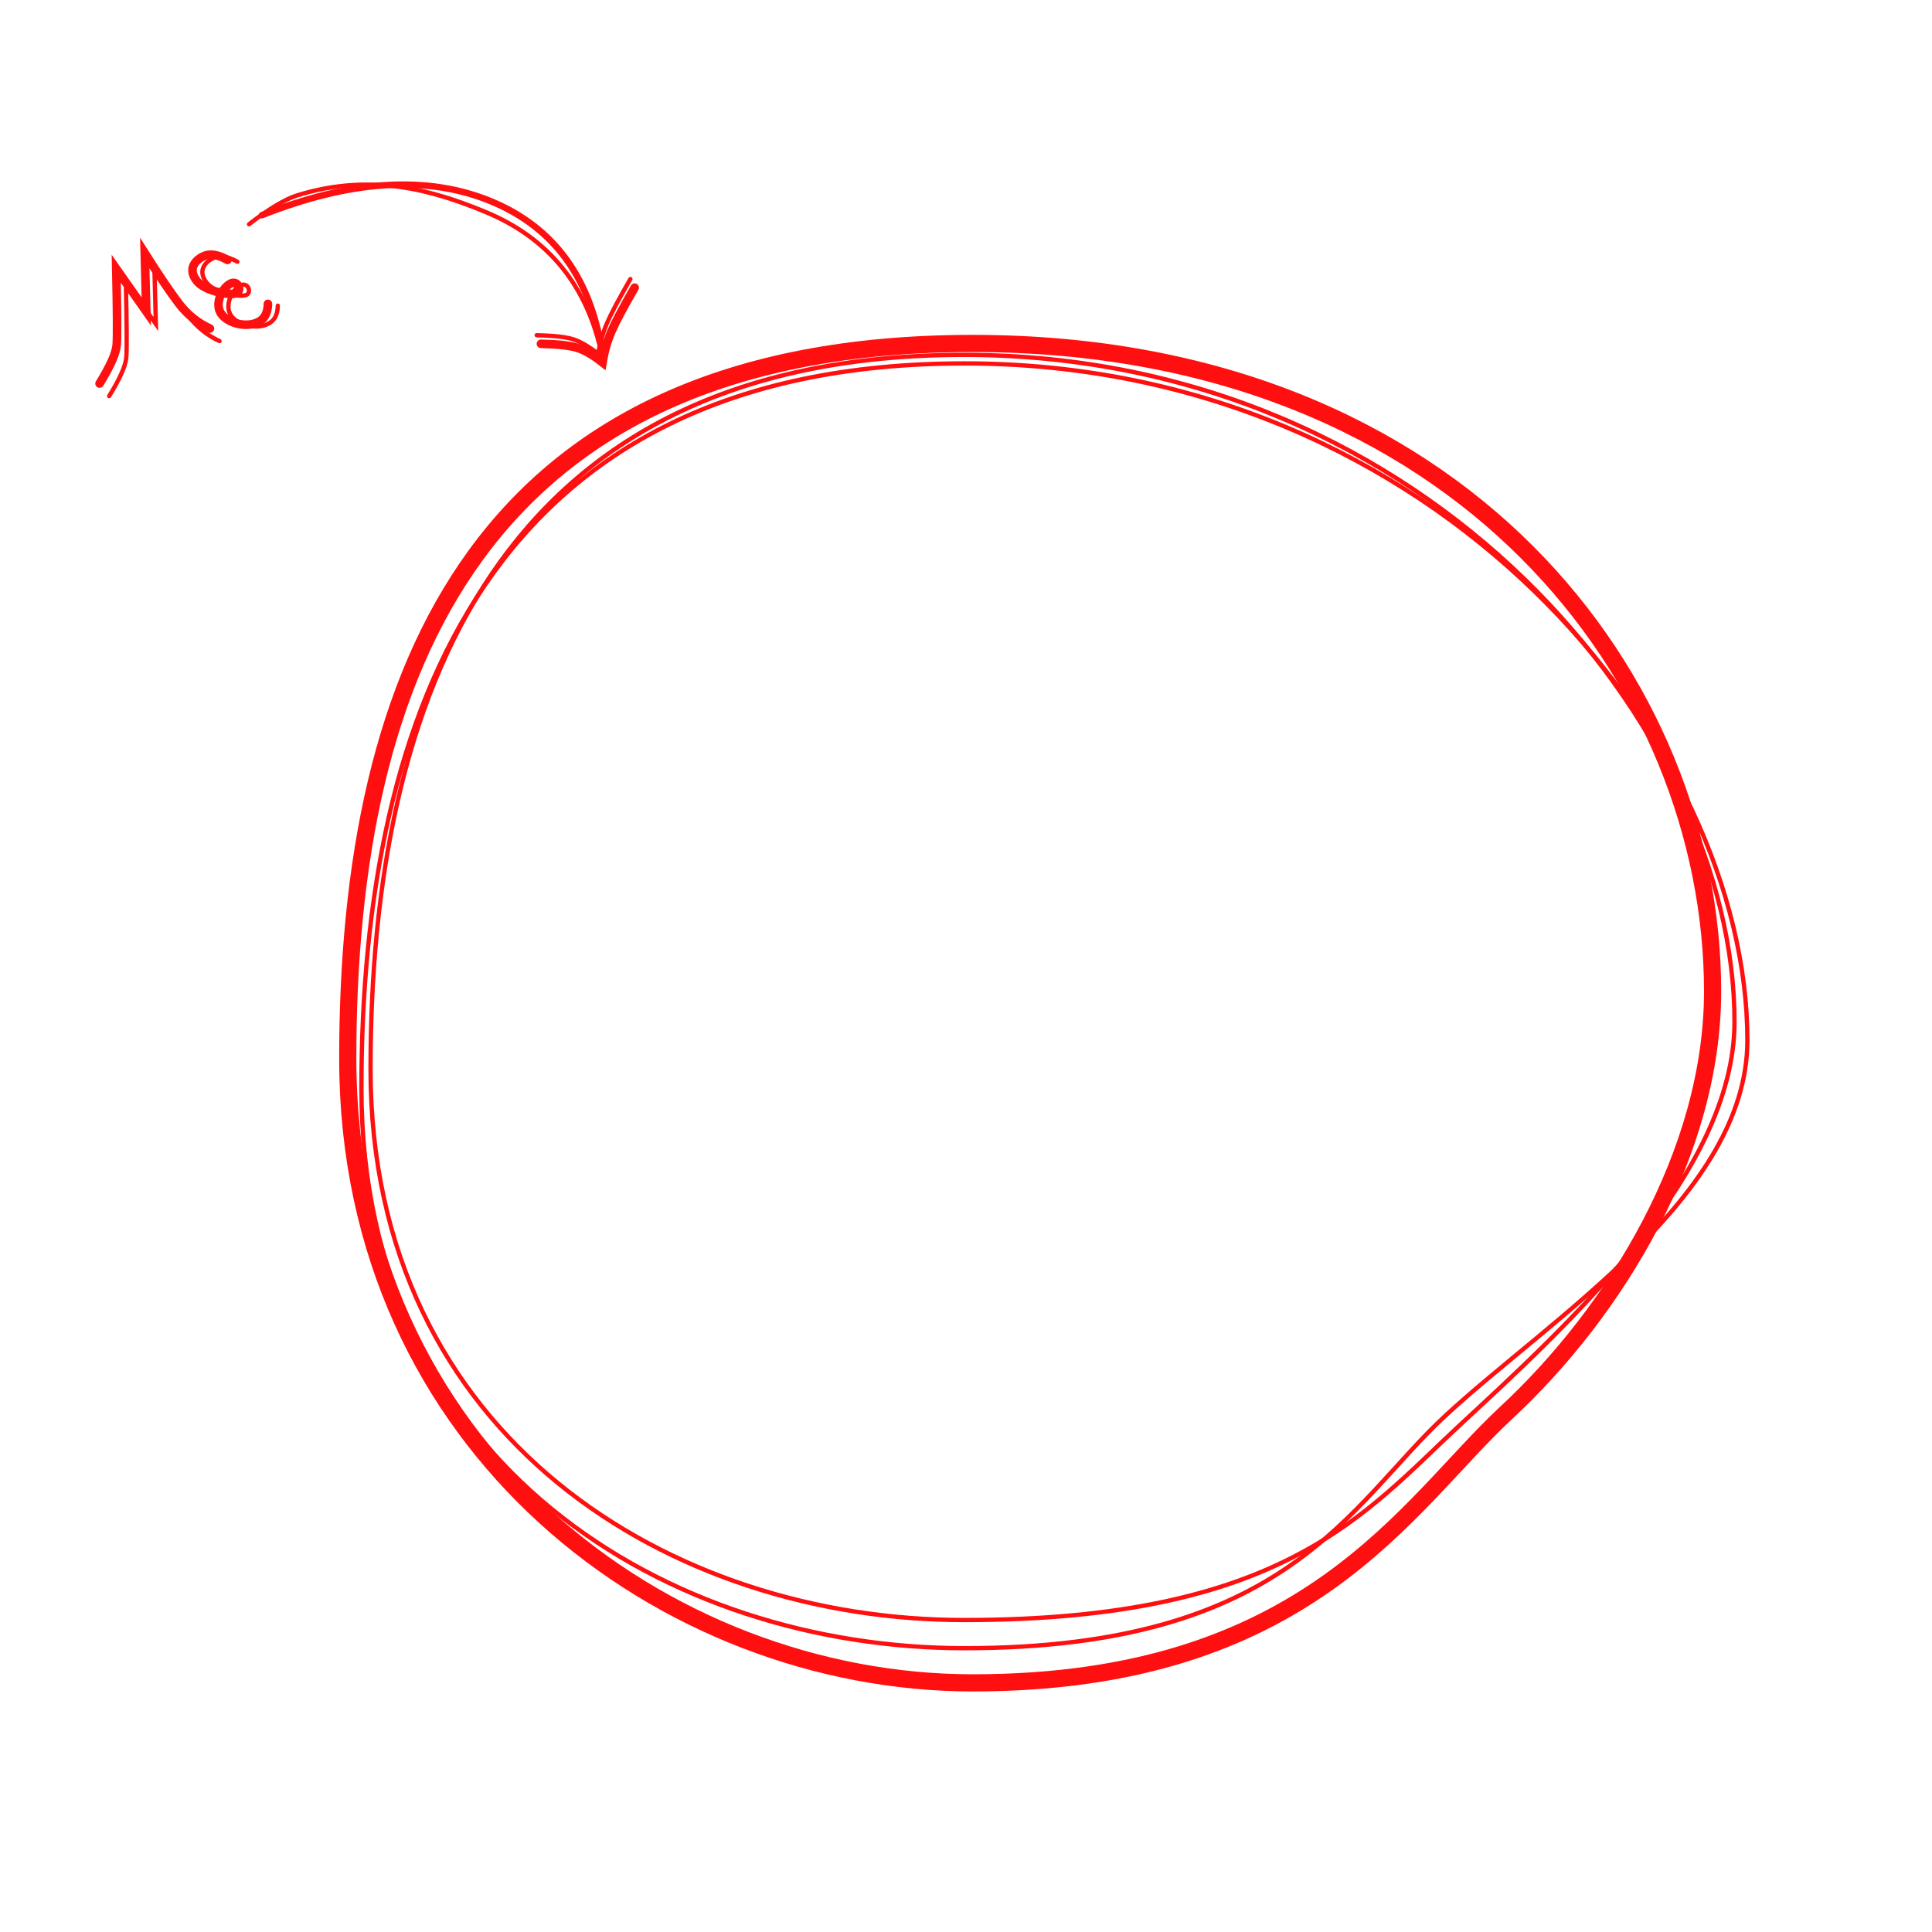 <?xml version="1.0" encoding="UTF-8"?>
<svg width="450px" height="450px" viewBox="0 0 450 450" version="1.1" xmlns="http://www.w3.org/2000/svg" xmlns:xlink="http://www.w3.org/1999/xlink">
    <!-- Generator: Sketch 50.2 (55047) - http://www.bohemiancoding.com/sketch -->
    <title>Artboard</title>
    <desc>Created with Sketch.</desc>
    <defs></defs>
    <g id="Artboard" stroke="none" stroke-width="1" fill="none" fill-rule="evenodd">
        <path d="M224.643,383.895 C300.159,383.895 314.263,350.514 336.556,329.841 C361.166,307.02 407,278.523 407,242.313 C407,173.302 335.179,84.647 224.643,84.647 C114.107,84.647 84.184,165.987 84.184,253.469 C84.184,340.95 155.632,383.895 224.643,383.895 Z" id="Oval" stroke="#FF0F0F"></path>
        <path d="M224.537,377.339 C298.855,377.339 317.926,352.424 339.866,332.079 C364.085,309.62 404,273.639 404,238.004 C404,170.088 333.319,82.657 224.537,82.657 C115.755,82.657 86.307,162.889 86.307,248.982 C86.307,335.076 156.621,377.339 224.537,377.339 Z" id="Oval" stroke="#FF0F0F"></path>
        <path d="M226.554,391.972 C304.809,391.972 327.665,350.549 350.767,329.126 C376.27,305.477 398.896,268.396 398.896,230.873 C398.896,159.359 341.099,80 226.554,80 C112.008,80 81,155.934 81,246.589 C81,337.244 155.04,391.972 226.554,391.972 Z" id="Oval" stroke="#FF0F0F" stroke-width="4"></path>
        <path d="M61,50.127 C81.832,41.859 99.637,40.785 114.415,46.905 C129.193,53.025 137.854,65.06 140.398,83.008" id="Path-2" stroke="#FF0F0F" stroke-width="1.5" stroke-linecap="round"></path>
        <path d="M58,52.23 C62.661,48.616 66.421,46.366 69.282,45.481 C86.734,40.082 101.243,44.47 113.104,49.382 C127.882,55.502 136.93,66.728 140.247,83.058" id="Path-2" stroke="#FF0F0F" stroke-linecap="round"></path>
        <path d="M126,80.079 C129.881,80.167 132.679,80.471 134.394,80.99 C136.109,81.51 138.089,82.653 140.333,84.419 C140.768,81.805 141.451,79.417 142.381,77.255 C143.311,75.092 145.126,71.674 147.826,67" id="Path-3" stroke="#FF0F0F" stroke-width="2" stroke-linecap="round"></path>
        <path d="M125,78.079 C128.881,78.167 131.679,78.471 133.394,78.99 C135.109,79.51 137.089,80.653 139.333,82.419 C139.768,79.805 140.451,77.417 141.381,75.255 C142.311,73.092 144.126,69.674 146.826,65" id="Path-3" stroke="#FF0F0F" stroke-linecap="round"></path>
        <g id="Group" transform="translate(43.495, 77.359) rotate(15) translate(-43.495, -77.359) translate(23.495, 57.359)" stroke="#FF0F0F" stroke-linecap="round">
            <path d="M3.487,36.819 C4.864,32.224 5.371,28.97 5.007,27.056 C4.644,25.143 3.083,19.456 0.324,9.994 L9.653,17.793 L5.791,4.751 C10.357,8.945 13.925,12.037 16.496,14.028 C19.066,16.019 21.902,17.274 25.002,17.793" id="Path-4" stroke-width="2"></path>
            <path d="M6.403,39.064 C7.779,34.469 8.286,31.215 7.923,29.302 C7.559,27.388 5.998,21.701 3.239,12.239 L12.568,20.038 L8.707,6.996 C13.273,11.19 16.841,14.282 19.411,16.274 C21.982,18.265 24.817,19.519 27.918,20.038" id="Path-4"></path>
            <path d="M24.819,1.299 C22.286,0.65 20.397,0.868 19.15,1.953 C17.281,3.58 16.583,5.921 19.15,7.86 C21.718,9.798 27.995,9.162 28.942,8.138 C29.888,7.114 28.175,4.939 26.641,6.725 C25.107,8.51 24.675,12.13 26.641,13.785 C28.608,15.439 32.642,15.486 35.033,13.785 C36.626,12.651 37.135,10.971 36.559,8.746" id="Path-5" stroke-width="2"></path>
            <path d="M27.15,1.109 C24.617,0.46 22.728,0.678 21.481,1.763 C19.612,3.39 18.914,5.732 21.481,7.67 C24.048,9.609 30.326,8.972 31.273,7.948 C32.219,6.924 30.506,4.75 28.972,6.535 C27.438,8.321 27.005,11.941 28.972,13.595 C30.938,15.25 34.973,15.296 37.363,13.595 C38.957,12.461 39.466,10.782 38.89,8.556" id="Path-5"></path>
        </g>
    </g>
</svg>